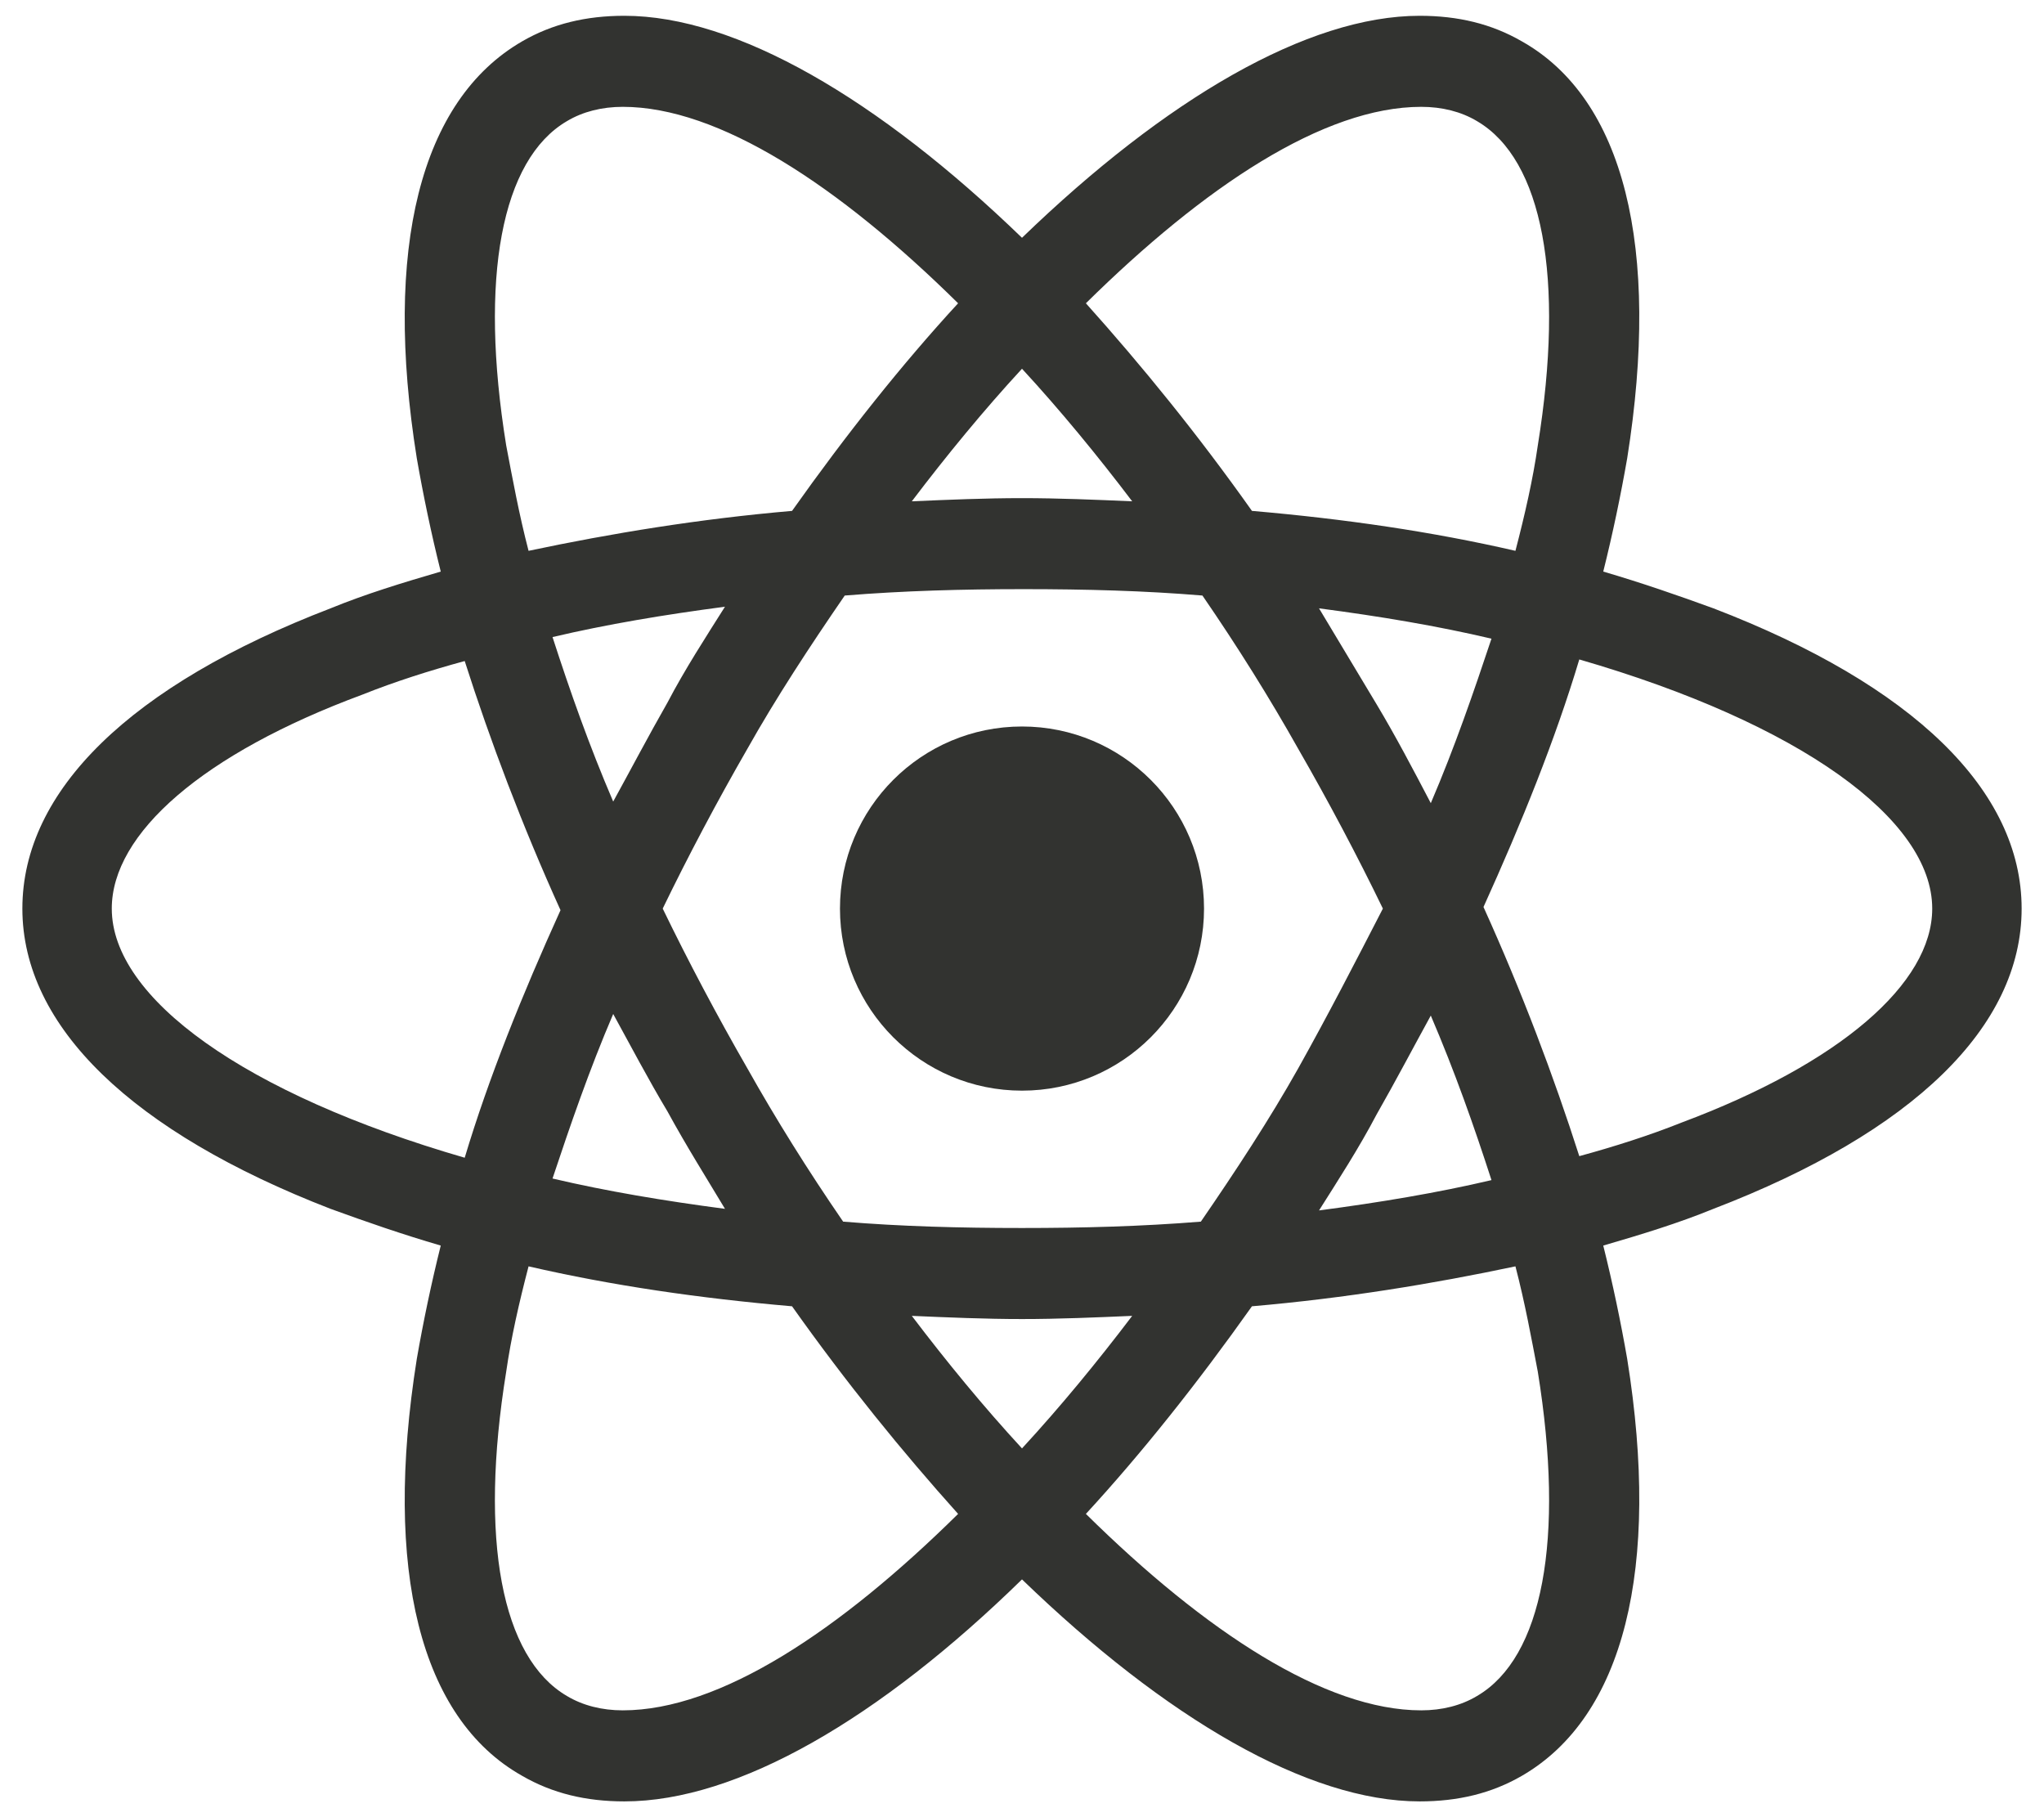<svg width="54" height="48" viewBox="0 0 54 48" fill="none" xmlns="http://www.w3.org/2000/svg">
<path d="M27 28.809C29.656 28.809 31.809 26.656 31.809 24C31.809 21.344 29.656 19.19 27 19.19C24.344 19.19 22.191 21.344 22.191 24C22.191 26.656 24.344 28.809 27 28.809Z" fill="#323330"/>
<path d="M45.267 16.069C44.339 15.731 43.369 15.394 42.356 15.098C42.609 14.086 42.82 13.073 42.989 12.103C43.875 6.534 42.905 2.611 40.205 1.092C39.403 0.628 38.517 0.417 37.505 0.417C34.551 0.417 30.797 2.611 27 6.281C23.203 2.611 19.448 0.417 16.495 0.417C15.483 0.417 14.597 0.628 13.795 1.092C11.095 2.653 10.125 6.576 11.011 12.103C11.18 13.073 11.391 14.086 11.644 15.098C10.631 15.394 9.661 15.689 8.733 16.069C3.459 18.094 0.591 20.878 0.591 24C0.591 27.122 3.502 29.906 8.733 31.931C9.661 32.269 10.631 32.606 11.644 32.901C11.391 33.914 11.18 34.926 11.011 35.897C10.125 41.465 11.095 45.389 13.795 46.908C14.597 47.372 15.483 47.583 16.495 47.583C19.491 47.583 23.245 45.389 27 41.719C30.797 45.389 34.551 47.583 37.505 47.583C38.517 47.583 39.403 47.372 40.205 46.908C42.905 45.347 43.875 41.423 42.989 35.897C42.82 34.926 42.609 33.914 42.356 32.901C43.369 32.606 44.339 32.311 45.267 31.931C50.541 29.906 53.409 27.122 53.409 24C53.409 20.878 50.541 18.094 45.267 16.069V16.069ZM39.023 3.201C40.753 4.214 41.344 7.336 40.627 11.765C40.5 12.651 40.289 13.579 40.036 14.55C37.842 14.044 35.522 13.706 33.075 13.495C31.641 11.47 30.164 9.656 28.688 8.011C31.809 4.931 34.973 2.822 37.547 2.822C38.095 2.822 38.602 2.948 39.023 3.201V3.201ZM34.298 28.219C33.539 29.569 32.653 30.919 31.725 32.269C30.164 32.395 28.603 32.437 27 32.437C25.355 32.437 23.794 32.395 22.275 32.269C21.347 30.919 20.503 29.569 19.744 28.219C18.942 26.826 18.183 25.392 17.508 24C18.183 22.608 18.942 21.173 19.744 19.781C20.503 18.431 21.389 17.081 22.317 15.731C23.878 15.604 25.439 15.562 27.042 15.562C28.687 15.562 30.248 15.604 31.767 15.731C32.695 17.081 33.539 18.431 34.298 19.781C35.1 21.173 35.859 22.608 36.534 24C35.817 25.392 35.1 26.784 34.298 28.219ZM37.8 26.826C38.433 28.303 38.939 29.737 39.403 31.172C37.969 31.509 36.45 31.762 34.847 31.973C35.353 31.172 35.901 30.328 36.366 29.442C36.872 28.556 37.336 27.67 37.8 26.826ZM27 38.259C25.988 37.162 25.017 35.981 24.089 34.758C25.059 34.8 26.03 34.842 27 34.842C27.97 34.842 28.941 34.8 29.911 34.758C28.983 35.981 28.012 37.162 27 38.259ZM19.153 31.931C17.55 31.72 16.031 31.467 14.597 31.13C15.061 29.737 15.567 28.261 16.2 26.784C16.664 27.628 17.128 28.514 17.634 29.358C18.141 30.286 18.647 31.087 19.153 31.931V31.931ZM16.2 21.173C15.567 19.697 15.061 18.262 14.597 16.828C16.031 16.49 17.55 16.237 19.153 16.026C18.647 16.828 18.098 17.672 17.634 18.558C17.128 19.444 16.664 20.329 16.2 21.173V21.173ZM27 9.74C28.012 10.837 28.983 12.019 29.911 13.242C28.941 13.2 27.97 13.158 27 13.158C26.03 13.158 25.059 13.2 24.089 13.242C25.017 12.019 25.988 10.837 27 9.74ZM36.366 18.6L34.847 16.069C36.45 16.279 37.969 16.533 39.403 16.87C38.939 18.262 38.433 19.739 37.8 21.215C37.336 20.329 36.872 19.444 36.366 18.6ZM13.373 11.765C12.656 7.336 13.247 4.214 14.976 3.201C15.398 2.948 15.905 2.822 16.453 2.822C18.984 2.822 22.148 4.889 25.312 8.011C23.836 9.614 22.359 11.47 20.925 13.495C18.478 13.706 16.158 14.086 13.964 14.55C13.711 13.579 13.542 12.651 13.373 11.765V11.765ZM2.953 24C2.953 22.017 5.358 19.908 9.577 18.347C10.42 18.009 11.348 17.714 12.277 17.461C12.951 19.57 13.795 21.806 14.808 24.042C13.795 26.278 12.909 28.472 12.277 30.581C6.455 28.894 2.953 26.362 2.953 24ZM14.976 44.798C13.247 43.786 12.656 40.664 13.373 36.234C13.5 35.348 13.711 34.42 13.964 33.45C16.158 33.956 18.478 34.294 20.925 34.505C22.359 36.529 23.836 38.344 25.312 39.989C22.191 43.069 19.026 45.178 16.453 45.178C15.905 45.178 15.398 45.051 14.976 44.798ZM40.627 36.234C41.344 40.664 40.753 43.786 39.023 44.798C38.602 45.051 38.095 45.178 37.547 45.178C35.016 45.178 31.852 43.111 28.688 39.989C30.164 38.386 31.641 36.529 33.075 34.505C35.522 34.294 37.842 33.914 40.036 33.45C40.289 34.42 40.458 35.348 40.627 36.234V36.234ZM44.423 29.653C43.58 29.99 42.651 30.286 41.723 30.539C41.048 28.43 40.205 26.194 39.192 23.958C40.205 21.722 41.091 19.528 41.723 17.419C47.545 19.106 51.047 21.637 51.047 24C51.047 25.983 48.6 28.092 44.423 29.653Z" fill="#323330"/>
</svg>
